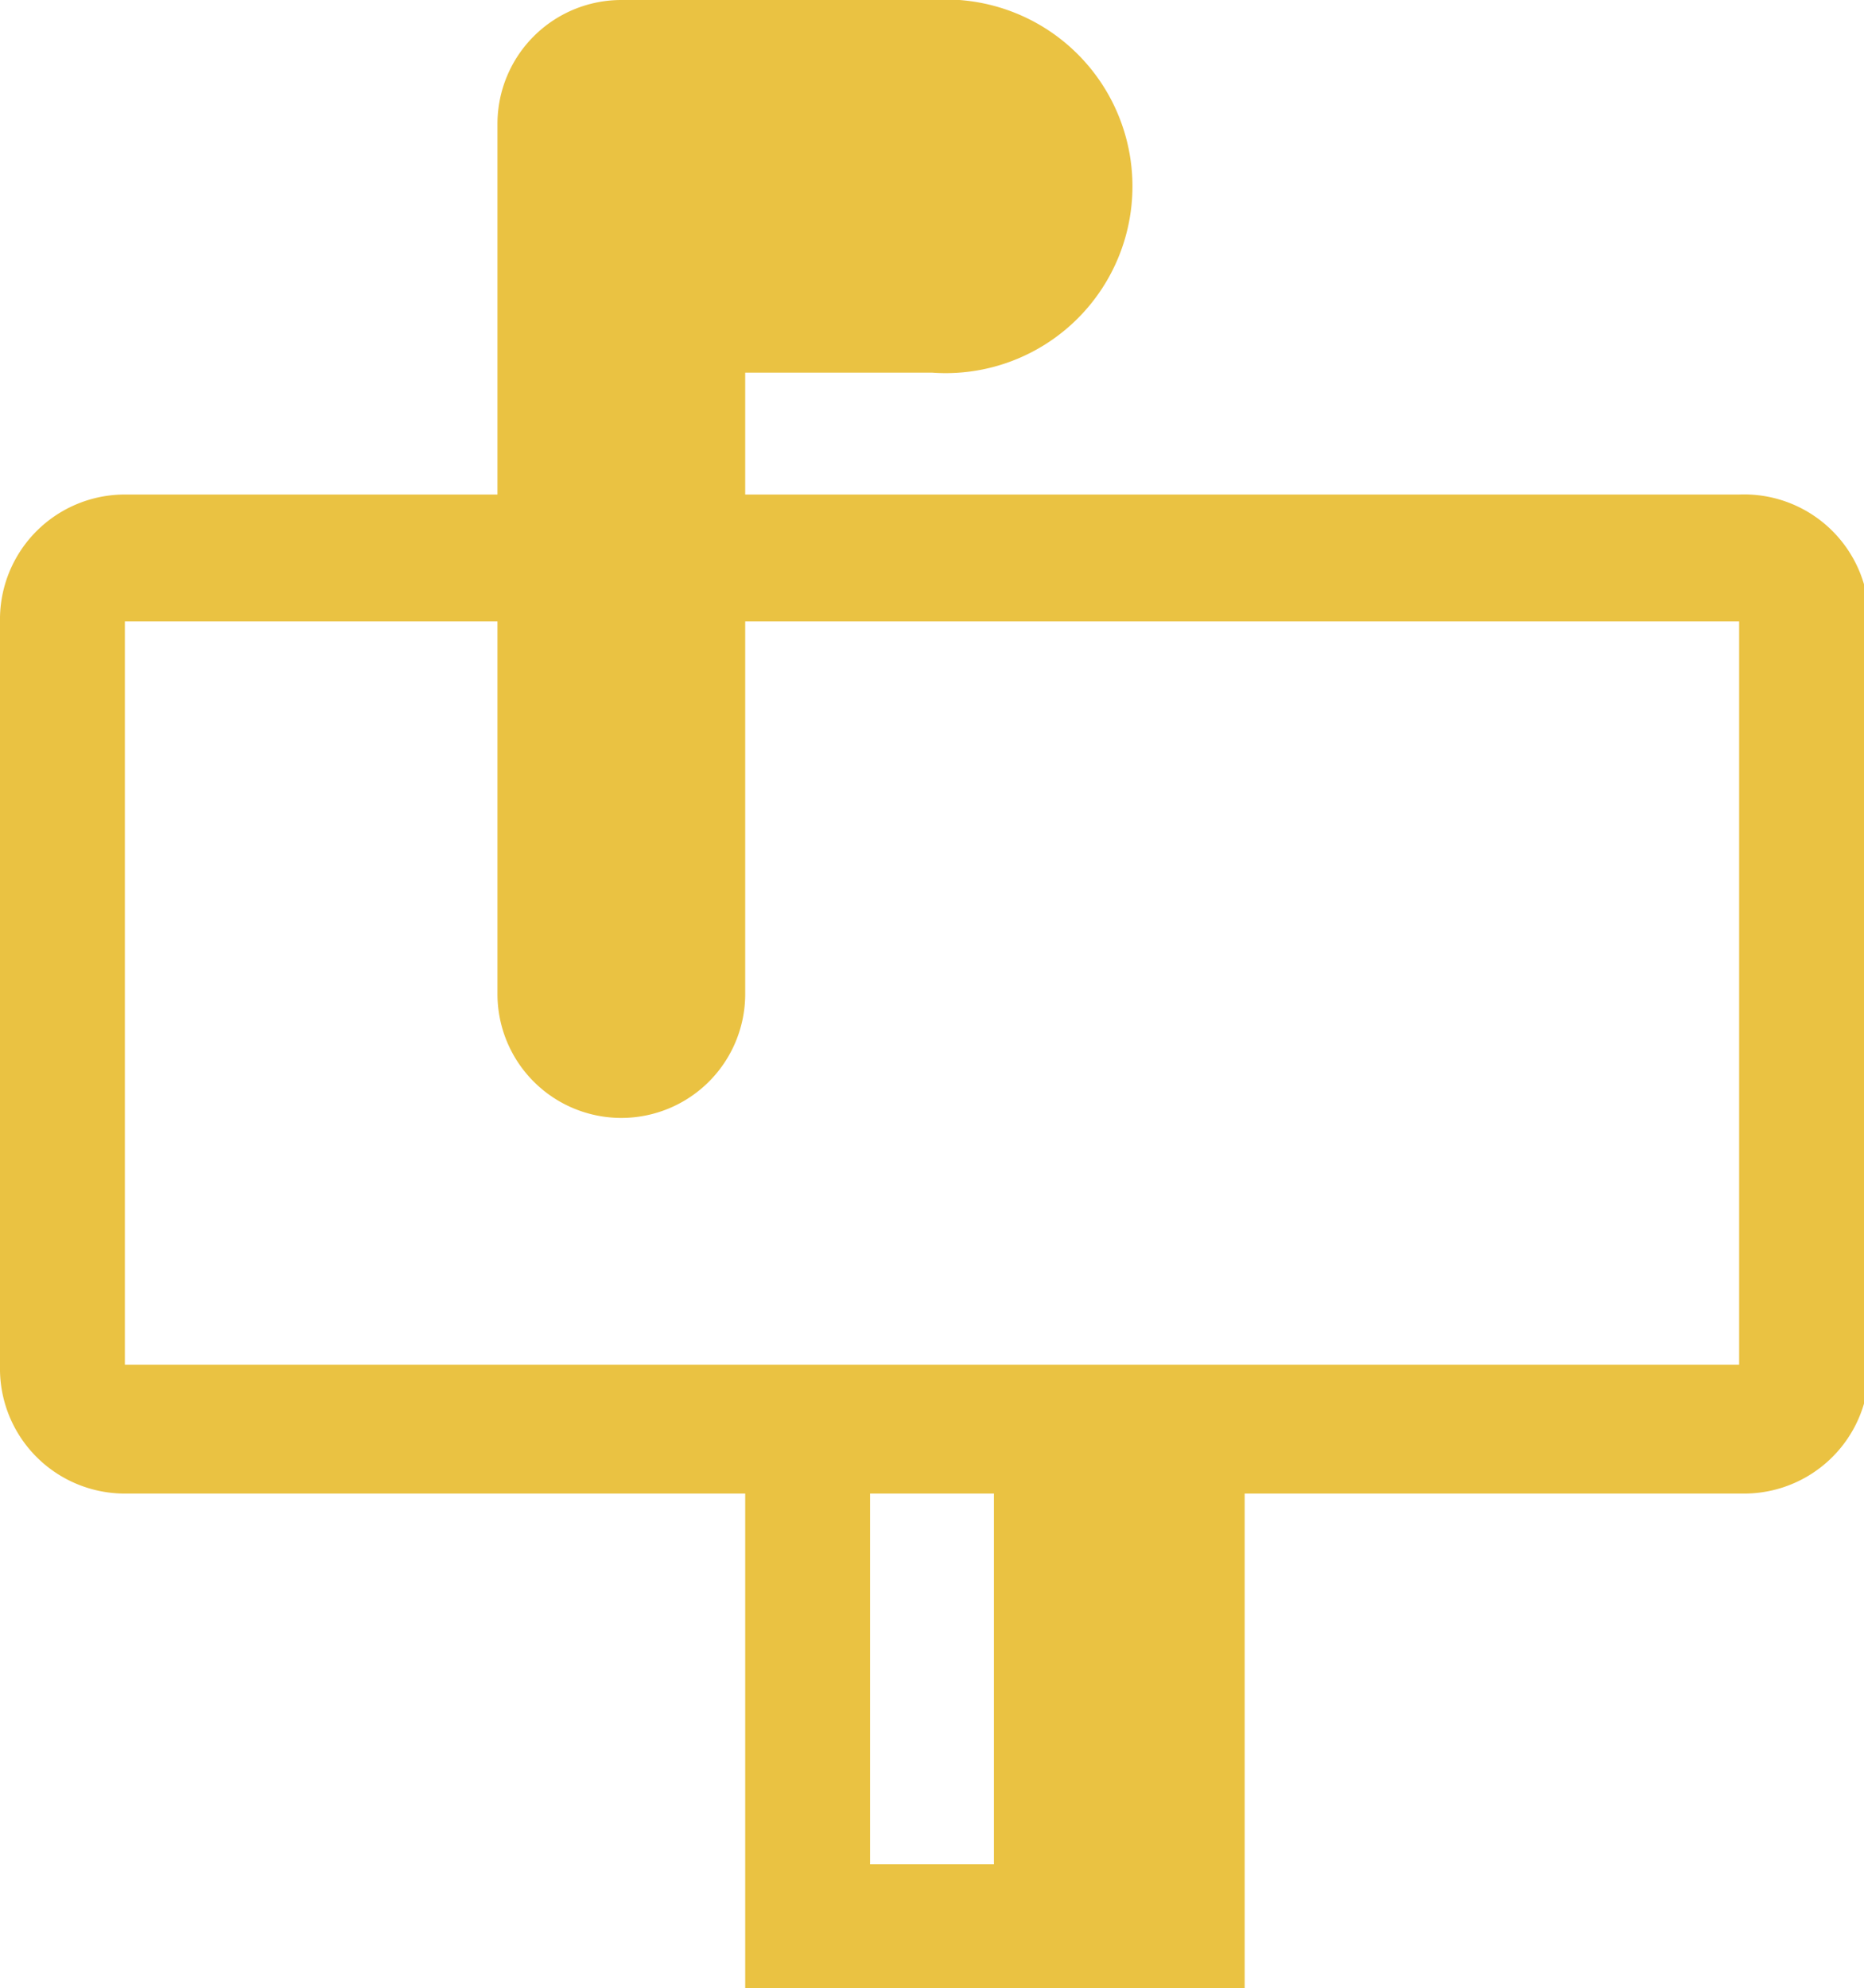 <svg id="Layer_3" data-name="Layer 3" xmlns="http://www.w3.org/2000/svg" viewBox="0 0 18.66 19.9"><defs><style>.cls-1{fill:#eac242;}</style></defs><path class="cls-1" d="M18.08,5H8.13V3.78H10A1.87,1.87,0,1,0,10,.05H6.89A1.24,1.24,0,0,0,5.65,1.29V5H1.92A1.25,1.25,0,0,0,.67,6.27v7.46A1.25,1.25,0,0,0,1.92,15H8.13v5h5V15h5a1.25,1.25,0,0,0,1.25-1.25V6.27A1.25,1.25,0,0,0,18.08,5ZM10.62,18.71H9.38V15h1.24Zm7.46-5H1.92V6.27H5.65V10a1.24,1.24,0,0,0,2.48,0V6.27h9.95Z" transform="translate(-0.67 -0.05)"/></svg>